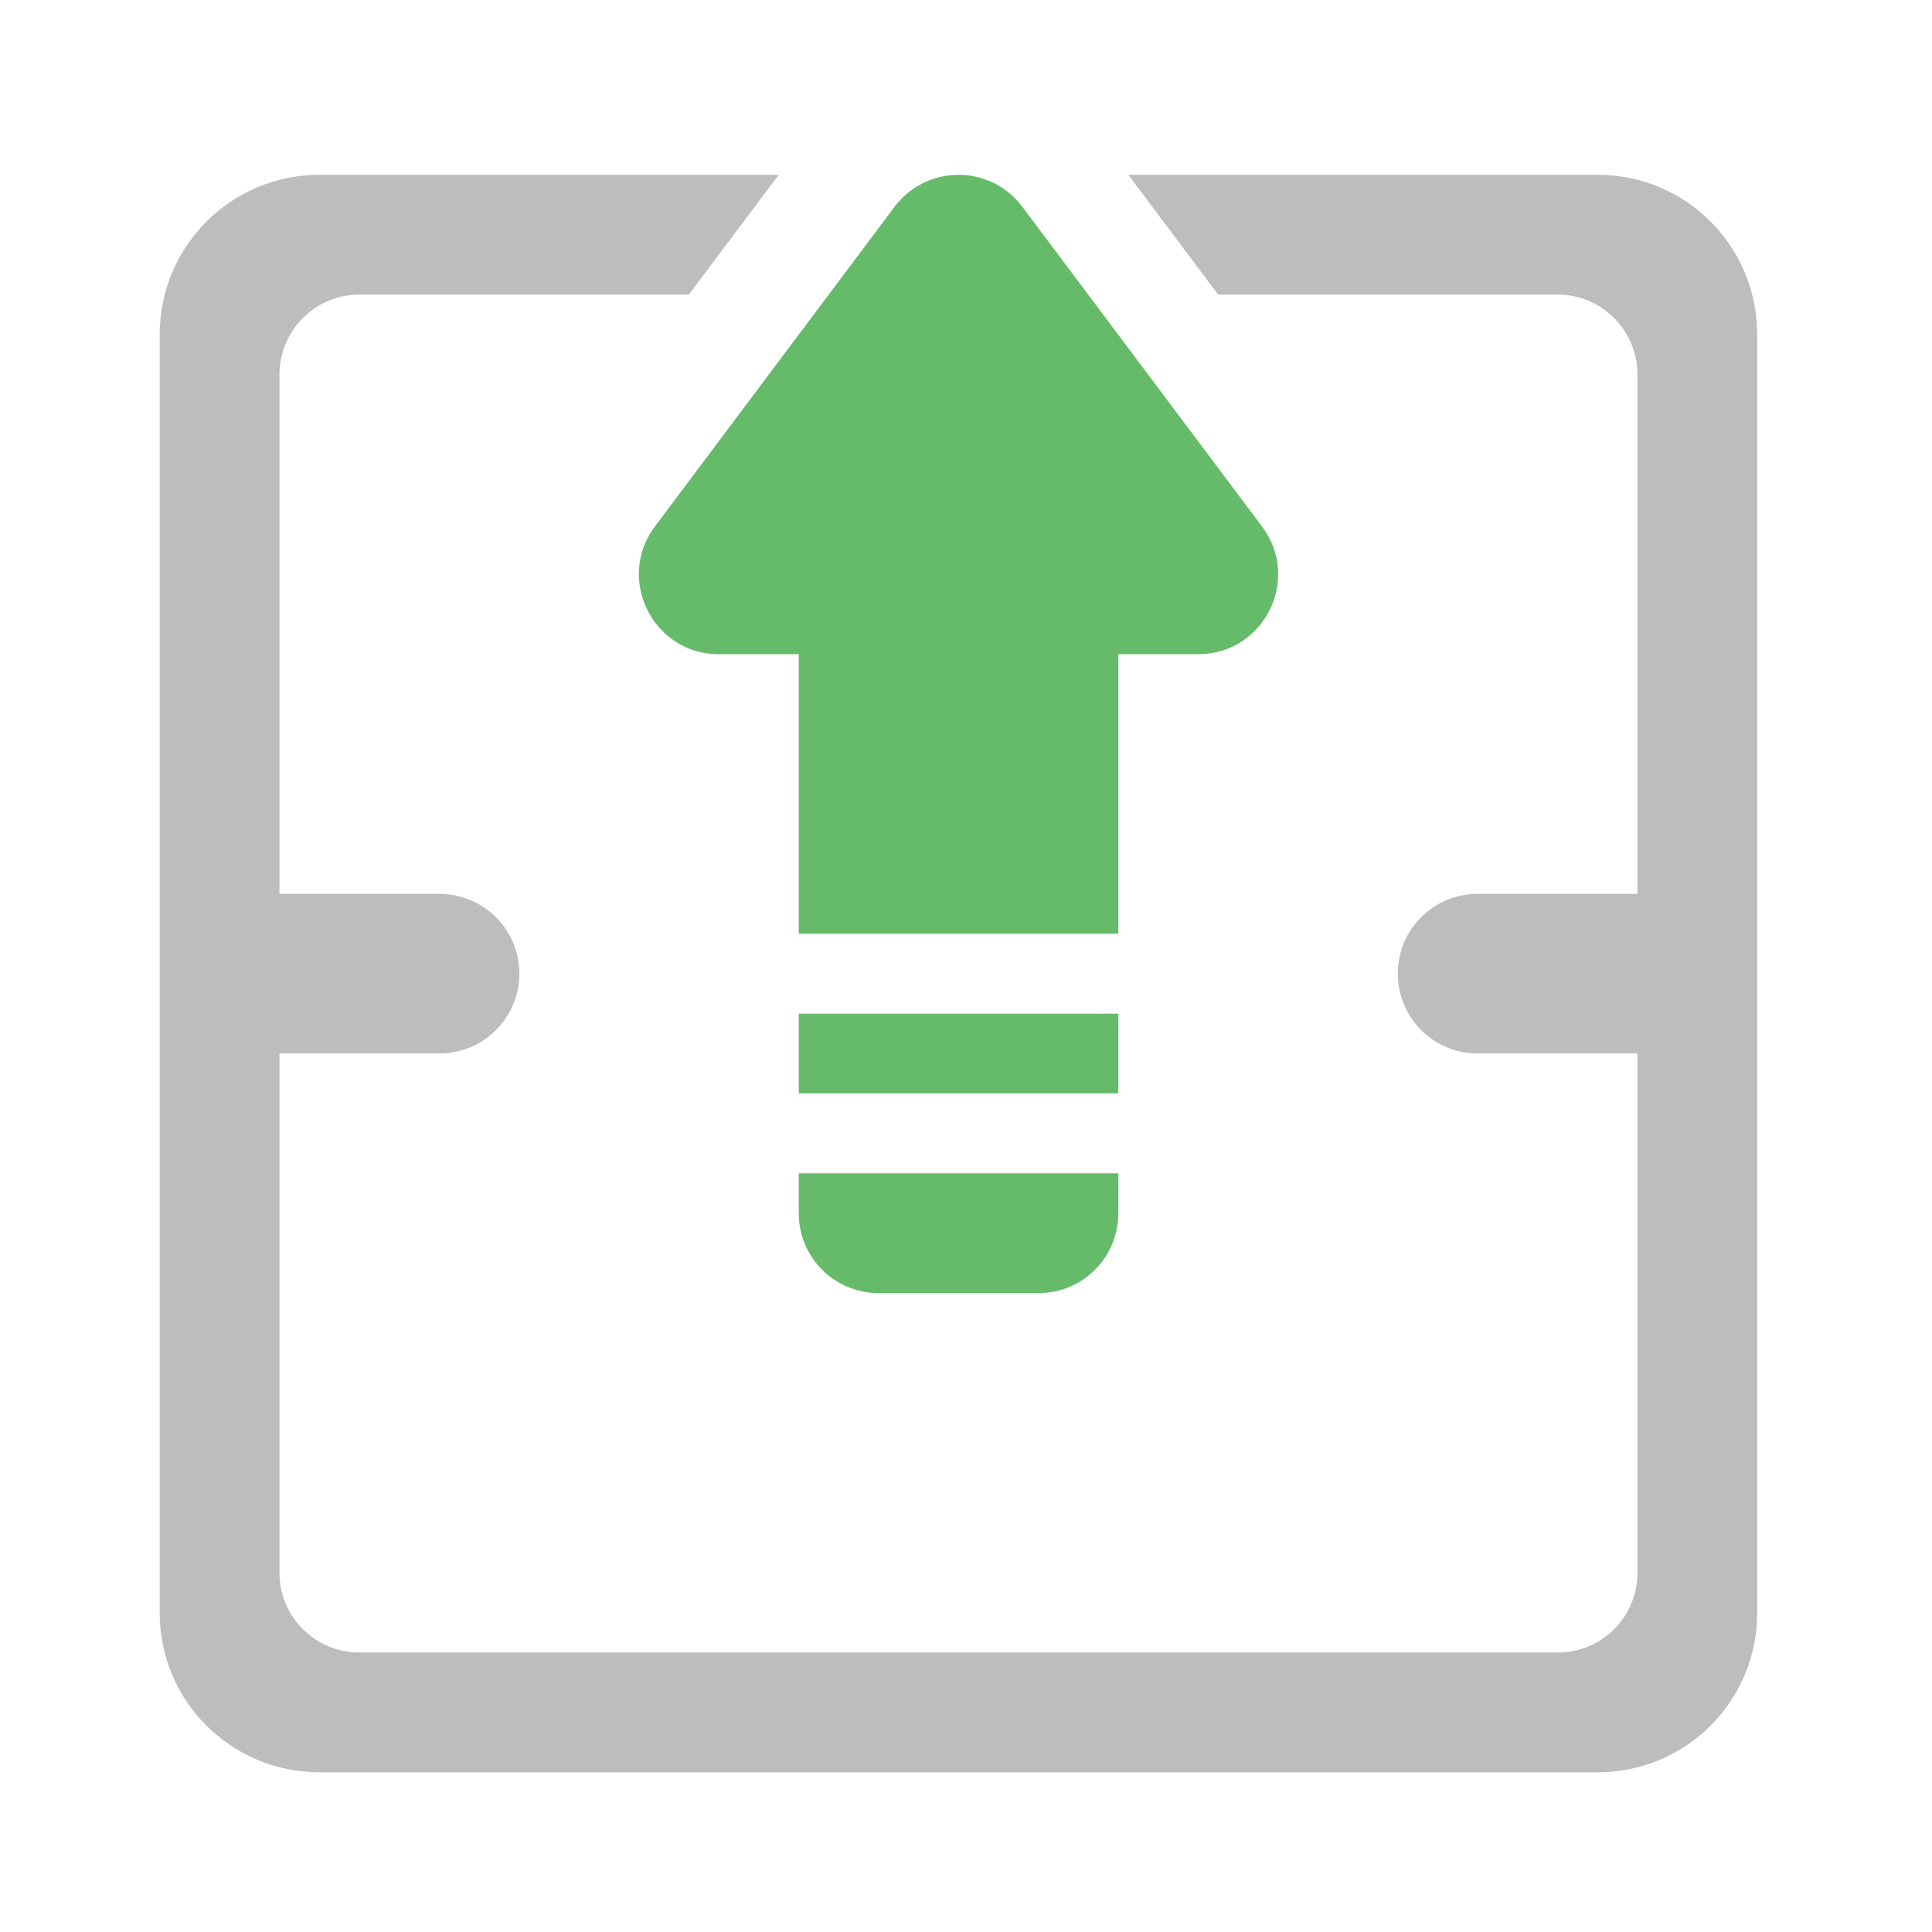 <?xml version="1.0" encoding="UTF-8"?>
<svg xmlns="http://www.w3.org/2000/svg" xmlns:xlink="http://www.w3.org/1999/xlink" width="32pt" height="32pt" viewBox="0 0 32 32" version="1.1">
<g id="surface1">
<path style=" stroke:none;fill-rule:nonzero;fill:rgb(74.118%,74.118%,74.118%);fill-opacity:1;" d="M 5.293 2.895 C 3.828 2.895 2.645 4.078 2.645 5.543 L 2.645 26.711 C 2.645 28.176 3.828 29.355 5.293 29.355 L 26.461 29.355 C 27.926 29.355 29.105 28.176 29.105 26.711 L 29.105 5.543 C 29.105 4.078 27.926 2.895 26.461 2.895 L 18.688 2.895 L 20.176 4.879 L 25.801 4.879 C 26.531 4.879 27.121 5.473 27.121 6.203 L 27.121 14.805 L 24.477 14.805 C 23.742 14.805 23.152 15.395 23.152 16.125 C 23.152 16.859 23.742 17.449 24.477 17.449 L 27.121 17.449 L 27.121 26.051 C 27.121 26.781 26.531 27.371 25.801 27.371 L 5.953 27.371 C 5.223 27.371 4.629 26.781 4.629 26.051 L 4.629 17.449 L 7.277 17.449 C 8.008 17.449 8.602 16.859 8.602 16.125 C 8.602 15.395 8.008 14.805 7.277 14.805 L 4.629 14.805 L 4.629 6.203 C 4.629 5.473 5.223 4.879 5.953 4.879 L 11.41 4.879 L 12.898 2.895 Z M 5.293 2.895 "/>
<path style=" stroke:none;fill-rule:evenodd;fill:rgb(40%,73.333%,41.569%);fill-opacity:1;" d="M 14.555 21.418 C 13.82 21.418 13.23 20.828 13.23 20.094 L 13.23 19.434 L 18.523 19.434 L 18.523 20.094 C 18.523 20.828 17.934 21.418 17.199 21.418 Z M 13.23 18.109 L 13.23 16.789 L 18.523 16.789 L 18.523 18.109 Z M 13.23 15.465 L 13.23 10.836 L 11.906 10.836 C 10.816 10.836 10.195 9.59 10.848 8.719 L 14.816 3.426 C 15.348 2.719 16.406 2.719 16.934 3.426 L 20.902 8.719 C 21.559 9.59 20.938 10.836 19.844 10.836 L 18.523 10.836 L 18.523 15.465 Z M 13.23 15.465 "/>
</g>
</svg>

